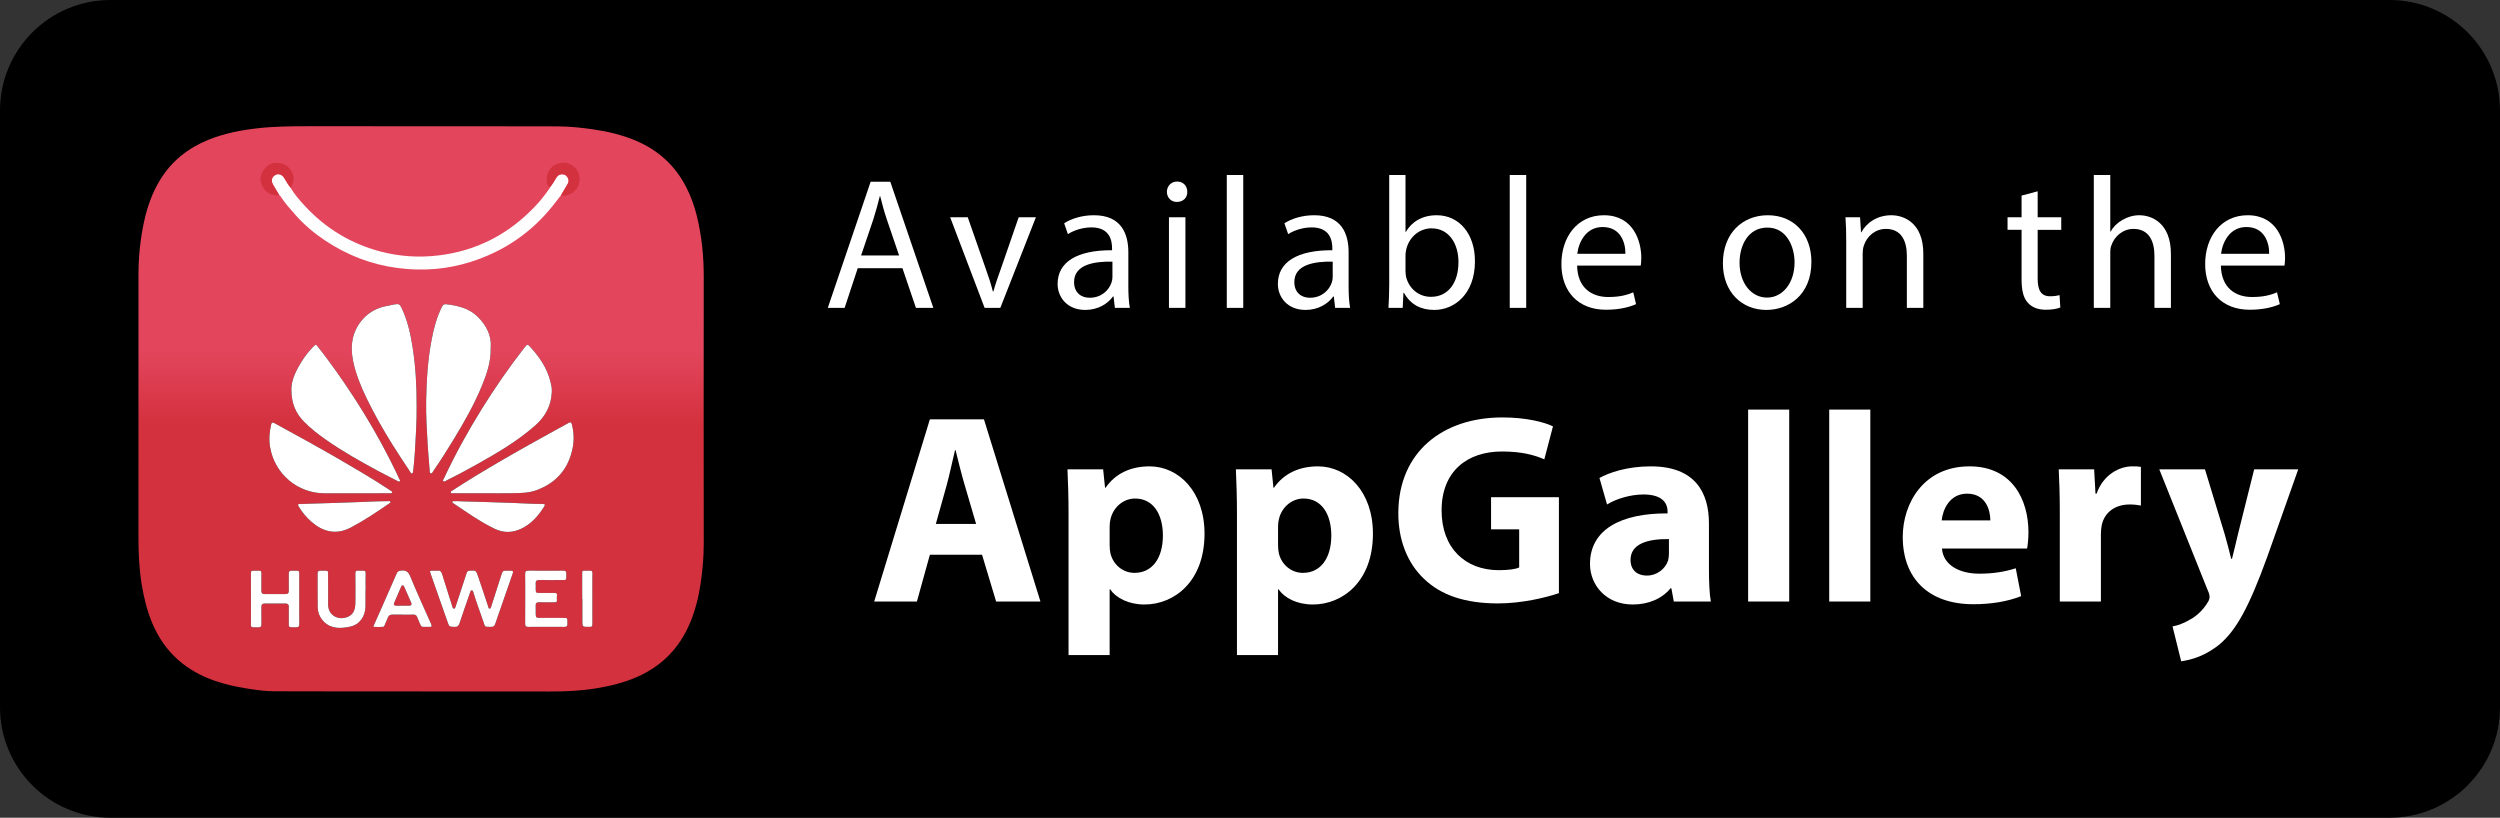 <?xml version="1.0" encoding="utf-8"?>
<!-- Generator: Adobe Illustrator 16.0.0, SVG Export Plug-In . SVG Version: 6.00 Build 0)  -->
<!DOCTYPE svg PUBLIC "-//W3C//DTD SVG 1.1//EN" "http://www.w3.org/Graphics/SVG/1.1/DTD/svg11.dtd">
<svg version="1.1" xmlns="http://www.w3.org/2000/svg" xmlns:xlink="http://www.w3.org/1999/xlink" x="0px" y="0px"
	 width="601.137px" height="196.627px" viewBox="0 0 601.137 196.627" enable-background="new 0 0 601.137 196.627"
	 xml:space="preserve">
<rect x="0" y="0" width="601.137" height="196.627" fill="#333333" stroke="none"/>
<g id="Layer_2">
</g>
<g id="Layer_1">
	<g>
		<path d="M601.137,170.054c0,14.679-11.912,26.573-26.565,26.573H26.564C11.895,196.627,0,184.732,0,170.054V26.573
			C0,11.888,11.895,0,26.564,0h548.007c14.653,0,26.565,11.888,26.565,26.573V170.054z"/>
	</g>
	<g>
		<g>
			<defs>
				<path id="SVGID_21_" d="M96.455,141.087c-0.561,1.286-1.117,2.574-1.668,3.864c-0.191,0.454-0.018,0.684,0.467,0.688
					c0.512,0.004,1.025,0,1.537,0l0,0c0.533,0,1.07,0.007,1.605-0.005c0.533-0.008,0.666-0.282,0.463-0.749
					c-0.553-1.265-1.109-2.528-1.664-3.79c-0.072-0.17-0.164-0.33-0.371-0.343c-0.008,0-0.014,0-0.021,0
					C96.594,140.753,96.521,140.931,96.455,141.087 M141.24,137.221c1.502-0.016,1.191-0.03,1.201,1.81
					c0.021,3.608,0.008,7.216,0.006,10.824c0,0.843-0.035,0.87-0.855,0.878c-1.561,0.016-1.561,0.016-1.559-1.543v-5.212h-0.039
					c0-2.093,0.008-4.186-0.006-6.278c-0.002-0.311,0.084-0.467,0.398-0.473c0.045-0.002,0.088-0.006,0.135-0.006
					c0.098,0.002,0.191,0.002,0.279,0.002C140.963,137.223,141.107,137.221,141.24,137.221 M69.443,142.026
					c-0.02-1.357,0.01-2.718-0.016-4.075c-0.01-0.554,0.193-0.748,0.742-0.739c2.104,0.044,1.768-0.247,1.789,1.753
					c0.016,1.693,0.002,3.387,0.002,5.08c0,1.981-0.018,3.964,0.01,5.949c0.01,0.629-0.197,0.874-0.844,0.861
					c-1.934-0.04-1.674,0.169-1.688-1.675c-0.01-1.092-0.014-2.184,0.002-3.274c0.01-0.537-0.217-0.782-0.75-0.779
					c-1.691,0.004-3.385,0.004-5.078-0.003c-0.582-0.002-0.77,0.288-0.762,0.837c0.02,1.381-0.012,2.762,0.016,4.143
					c0.008,0.551-0.205,0.756-0.748,0.746c-0.262-0.005-0.484-0.005-0.676-0.005c-1.359,0.005-1.096,0.009-1.104-1.748
					c-0.018-3.632-0.006-7.263-0.006-10.895c0-0.978,0.002-0.988,0.951-0.981c0.182,0.002,0.342,0,0.484,0
					c1.273-0.011,1.072-0.021,1.086,1.558c0.012,1.069,0.021,2.14-0.004,3.208c-0.014,0.581,0.178,0.861,0.803,0.854
					c1.67-0.023,3.34-0.02,5.012-0.002c0.006,0,0.01,0,0.016,0C69.254,142.838,69.449,142.582,69.443,142.026 M77.803,149.411
					c-0.9-0.938-1.383-2.097-1.408-3.377c-0.051-2.694-0.01-5.391-0.027-8.085c-0.006-0.554,0.203-0.746,0.746-0.737
					c0.271,0.007,0.504,0.007,0.699,0.007c1.334,0,1.064,0,1.08,1.746c0.023,2.115,0.029,4.231,0.006,6.348
					c-0.031,2.673,2.479,3.991,4.789,2.988c1.498-0.653,1.75-2.043,1.77-3.47c0.031-2.314,0.021-4.631-0.008-6.945
					c-0.006-0.501,0.131-0.699,0.629-0.67c0.445,0.025,0.891,0.013,1.336,0.007c0.402-0.004,0.518,0.175,0.51,0.58
					c-0.027,1.381-0.01,2.763-0.01,4.142h-0.029c0,1.292,0.016,2.585-0.002,3.877c-0.035,2.38-1.387,4.382-3.709,4.861
					c-0.82,0.169-1.656,0.3-2.477,0.3C80.299,150.982,78.949,150.606,77.803,149.411 M126.277,149.973
					c0.025-2.006,0.01-4.012,0.01-6.019c-0.002-1.962,0.018-3.923-0.012-5.883c-0.01-0.618,0.16-0.872,0.824-0.864
					c2.762,0.028,5.527,0.021,8.291,0.003c0.566-0.003,0.803,0.171,0.791,0.767c-0.027,1.537,0.098,1.524-1.041,1.51
					c-0.137,0-0.289-0.002-0.465-0.002c-1.672,0.008-3.344,0.019-5.014-0.009c-0.645-0.011-0.898,0.232-0.855,0.863
					c0.029,0.423,0.004,0.847,0.006,1.271c0.006,0.899,0.066,0.963,0.939,0.965c1.16,0.005,2.318,0.017,3.477-0.004
					c0.537-0.011,0.813,0.138,0.686,0.73c-0.045,0.216-0.018,0.446-0.012,0.667c0.027,0.855,0.029,0.859-0.803,0.862
					c-1.158,0.004-2.318,0.021-3.477-0.007c-0.613-0.015-0.844,0.241-0.816,0.836c0.027,0.645,0,1.293,0.008,1.939
					c0.006,0.851,0.125,0.975,0.965,0.979c1.209,0.004,2.418,0.004,3.627,0.002c0.686,0,1.371,0,2.057,0
					c0.965,0.002,0.975,0.013,0.977,0.968c0,0.111-0.01,0.224,0.002,0.331c0.072,0.625-0.168,0.87-0.824,0.863
					c-2.854-0.024-5.705-0.021-8.557,0c-0.008,0-0.014,0-0.02,0C126.479,150.743,126.27,150.554,126.277,149.973 M109.531,145.934
					c0.889-2.708,1.793-5.41,2.67-8.122c0.129-0.397,0.322-0.579,0.75-0.598c1.475-0.063,1.504-0.087,1.98,1.297
					c0.842,2.44,1.641,4.896,2.459,7.347c0.066,0.198,0.051,0.498,0.359,0.479c0.27-0.017,0.301-0.28,0.367-0.494
					c0.857-2.673,1.723-5.342,2.572-8.016c0.133-0.422,0.365-0.629,0.82-0.604c0.445,0.023,0.893,0.017,1.338,0.002
					c0.498-0.015,0.617,0.156,0.445,0.646c-1.008,2.856-1.99,5.723-2.98,8.584c-0.41,1.178-0.836,2.352-1.219,3.539
					c-0.168,0.523-0.443,0.758-1.012,0.741c-1.686-0.051-1.354,0.189-1.883-1.341c-0.814-2.357-1.697-4.69-2.412-7.079
					c-0.053-0.177-0.129-0.356-0.344-0.358c-0.297,0-0.322,0.266-0.391,0.469c-0.861,2.483-1.742,4.96-2.563,7.458
					c-0.211,0.643-0.516,0.881-1.189,0.857c-1.281-0.044-1.273-0.013-1.686-1.192c-1.332-3.806-2.67-7.609-4.004-11.41
					c-0.045-0.127-0.064-0.262-0.123-0.382c-0.223-0.452,0.002-0.55,0.4-0.532c0.268,0.011,0.535,0.002,0.803,0.002
					c0.178,0,0.359,0.023,0.533-0.004c0.648-0.104,0.908,0.253,1.08,0.811c0.818,2.636,1.654,5.265,2.488,7.897
					c0.063,0.19,0.115,0.41,0.367,0.412C109.412,146.343,109.467,146.129,109.531,145.934 M89.969,150.739
					c-0.311-0.025-0.1-0.323-0.031-0.483c0.725-1.649,1.463-3.295,2.191-4.943c1.088-2.463,2.186-4.925,3.246-7.397
					c0.217-0.501,0.506-0.659,1.047-0.718c1.158-0.131,1.75,0.247,2.221,1.387c1.594,3.867,3.334,7.674,5.039,11.496
					c0.236,0.532,0.105,0.691-0.432,0.657c-0.221-0.013-0.443,0-0.666,0c-0.189-0.005-0.35-0.002-0.486,0
					c-0.799,0.013-0.803,0.027-1.332-1.246c-0.725-1.735-0.533-1.717-1.834-1.698c-0.195,0.005-0.426,0.007-0.697,0.003
					c-0.629-0.009-1.256-0.005-1.885-0.003c-0.664,0.003-1.326,0.005-1.99-0.006c-0.535-0.006-0.885,0.192-1.08,0.699
					c-0.227,0.582-0.484,1.15-0.734,1.721c-0.088,0.203-0.16,0.496-0.385,0.512c-0.443,0.029-0.891,0.053-1.338,0.053
					C90.537,150.771,90.252,150.761,89.969,150.739 M118.922,127.139c-3.508-1.695-6.668-3.944-9.887-6.103
					c-0.139-0.093-0.354-0.18-0.262-0.401c0.057-0.141,0.195-0.135,0.326-0.129c0.031,0.002,0.063,0.005,0.092,0.005
					c0.402-0.009,0.805-0.005,1.205-0.005c-0.002,0.009-0.002,0.018-0.002,0.025c4.293,0.129,8.59,0.23,12.883,0.399
					c2.334,0.091,4.666,0.238,7.006,0.247c0.848,0.002,0.91,0.098,0.455,0.805c-1.352,2.107-2.963,3.949-5.271,5.08
					c-1.127,0.556-2.25,0.843-3.377,0.843C121.041,127.905,119.99,127.656,118.922,127.139 M73.346,121.146
					c4.094-0.129,8.189-0.23,12.283-0.396c2.578-0.104,5.158-0.236,7.74-0.245c0.189,0,0.451-0.08,0.529,0.158
					c0.064,0.201-0.16,0.292-0.305,0.391c-2.967,2.058-5.967,4.047-9.162,5.751c-3.705,1.977-6.877,0.994-9.594-1.379
					c-1.182-1.033-2.172-2.241-2.984-3.582c-0.324-0.534-0.26-0.646,0.357-0.665c0.377-0.013,0.756-0.002,1.137-0.002
					C73.348,121.165,73.346,121.156,73.346,121.146 M78.008,118.62c-6.457-0.022-11.902-4.624-13.041-10.98
					c-0.336-1.88-0.205-3.719,0.234-5.563c0.125-0.525,0.326-0.578,0.787-0.329c5.363,2.912,10.705,5.859,15.986,8.922
					c3.873,2.247,7.729,4.52,11.469,6.985c0.131,0.087,0.266,0.163,0.387,0.262c0.18,0.148,0.545,0.22,0.463,0.497
					c-0.072,0.244-0.313,0.226-0.531,0.206c-0.061-0.006-0.121-0.011-0.176-0.011c-1.381,0.014-2.764,0.009-4.146,0.011h-3.943
					v0.003c-1.477,0-2.953,0.002-4.43,0.002C80.047,118.625,79.027,118.625,78.008,118.62 M108.387,118.426
					c-0.074-0.274,0.256-0.382,0.449-0.511c3.617-2.367,7.313-4.602,11.045-6.778c4.906-2.863,9.869-5.623,14.846-8.354
					c0.664-0.363,1.346-0.701,1.992-1.094c0.467-0.281,0.658-0.148,0.785,0.342c0.486,1.862,0.568,3.759,0.205,5.63
					c-0.979,5.053-3.926,8.468-8.771,10.229c-1.77,0.646-3.625,0.667-5.467,0.706c-2.34,0.048-4.682,0.012-7.021,0.012v0.005
					c-2.471,0-4.943,0.002-7.416-0.007c-0.051,0-0.107,0.007-0.164,0.011c-0.055,0.004-0.113,0.011-0.166,0.011
					C108.559,118.627,108.43,118.591,108.387,118.426 M95.434,115.58c-1.449-0.739-2.904-1.471-4.338-2.238
					c-4.4-2.355-8.744-4.807-12.838-7.681c-1.861-1.308-3.648-2.701-5.238-4.344c-1.934-1.998-2.955-4.353-2.957-7.653
					c-0.029-2.295,1.154-4.673,2.6-6.951c0.777-1.225,1.686-2.353,2.705-3.39c0.553-0.565,0.6-0.56,1.105,0.085
					c3,3.824,5.797,7.794,8.449,11.863c3.738,5.735,7.129,11.669,10.115,17.831c0.311,0.64,0.627,1.28,0.906,1.937
					c0.094,0.222,0.414,0.473,0.16,0.703c-0.051,0.047-0.105,0.065-0.164,0.065C95.775,115.808,95.588,115.658,95.434,115.58
					 M106.639,115.728c-0.271-0.234,0.018-0.494,0.119-0.714c2.691-5.761,5.748-11.318,9.107-16.714
					c3.148-5.056,6.523-9.946,10.18-14.643c0.756-0.972,0.771-0.995,1.588-0.085c2.086,2.328,3.857,4.854,4.646,7.934
					c0.232,0.898,0.488,1.809,0.4,2.767c-0.123,3.231-1.521,5.841-3.912,7.968c-4.273,3.805-9.184,6.656-14.141,9.441
					c-2.408,1.354-4.85,2.648-7.32,3.881c-0.154,0.076-0.326,0.234-0.494,0.234C106.754,115.797,106.695,115.778,106.639,115.728
					 M103.566,113.82c-0.314-0.08-0.236-0.549-0.256-0.836c-0.146-1.996-0.354-3.984-0.469-5.984
					c-0.203-3.557-0.439-7.11-0.371-10.673c0.098-5.009,0.406-10.007,1.373-14.936c0.508-2.602,1.203-5.161,2.391-7.556
					c0.215-0.431,0.475-0.752,1.02-0.687c2.826,0.336,5.557,0.954,7.658,3.06c2.107,2.112,3.334,4.607,3.078,7.423
					c0.08,3.315-0.898,6.13-2.02,8.905c-1.877,4.639-4.361,8.968-6.953,13.236c-1.525,2.513-3.1,4.998-4.773,7.416
					c-0.164,0.236-0.291,0.642-0.588,0.642C103.629,113.831,103.6,113.827,103.566,113.82 M98.641,113.48
					c-1.428-2.18-2.895-4.337-4.268-6.553c-2.229-3.598-4.338-7.268-6.184-11.084c-1.42-2.936-2.666-5.94-3.305-9.146
					c-0.748-3.755-0.162-7.243,2.527-10.139c1.346-1.45,3.039-2.395,4.977-2.851c0.822-0.194,1.652-0.365,2.482-0.518
					c1.033-0.188,1.283-0.038,1.725,0.906c1.416,3.018,2.131,6.231,2.635,9.496c0.707,4.605,0.982,9.245,0.955,14.143
					c0.041,3.461-0.209,7.147-0.416,10.837c-0.082,1.51-0.262,3.011-0.4,4.517c-0.008,0.089-0.016,0.18-0.043,0.264
					c-0.059,0.184-0.02,0.457-0.26,0.496c-0.016,0.005-0.033,0.005-0.047,0.005C98.82,113.854,98.738,113.631,98.641,113.48
					 M61.795,30.86c-4.02,0.467-7.957,1.24-11.715,2.769c-4.82,1.962-8.74,5.032-11.502,9.494
					c-1.979,3.199-3.195,6.688-3.979,10.355c-0.896,4.196-1.303,8.435-1.301,12.722c0.012,20.887,0.014,41.769-0.01,62.653
					c-0.004,3.924,0.148,7.826,0.789,11.707c0.529,3.195,1.285,6.316,2.547,9.307c2.973,7.06,8.242,11.591,15.441,13.971
					c2.283,0.754,4.619,1.284,6.998,1.664c2.244,0.361,4.498,0.705,6.758,0.719c11.813,0.057,23.625,0.024,35.438,0.024v0.02
					c10.252,0,20.506-0.017,30.758,0.011c3.857,0.01,7.688-0.152,11.504-0.788c3.328-0.556,6.572-1.362,9.664-2.716
					c5.955-2.609,10.178-6.931,12.705-12.915c1.268-3.011,2.063-6.147,2.553-9.374c0.494-3.264,0.781-6.533,0.779-9.838
					c-0.02-21.352-0.027-42.705,0-64.057c0.006-4.943-0.477-9.814-1.65-14.617c-0.594-2.434-1.438-4.778-2.584-7.006
					c-2.678-5.205-6.764-8.887-12.139-11.16c-3.24-1.366-6.621-2.173-10.096-2.68c-2.869-0.418-5.754-0.73-8.641-0.737
					c-14.1-0.036-28.199-0.036-42.299-0.034c-5.492,0-10.984,0-16.477-0.002c-0.432,0-0.865,0-1.297,0
					C69.953,30.352,65.871,30.386,61.795,30.86"/>
			</defs>
			<clipPath id="SVGID_1_">
				<use xlink:href="#SVGID_21_"  overflow="visible"/>
			</clipPath>
			
				<linearGradient id="SVGID_2_" gradientUnits="userSpaceOnUse" x1="-2756.24" y1="-1110.195" x2="-2756.019" y2="-1110.195" gradientTransform="matrix(0 -616.133 -616.133 0 -683926.5 -1698044.125)">
				<stop  offset="0" style="stop-color:#D4313E"/>
				<stop  offset="0.438" style="stop-color:#D4313E"/>
				<stop  offset="0.571" style="stop-color:#E2455C"/>
				<stop  offset="1" style="stop-color:#E2455C"/>
			</linearGradient>
			<rect x="33.285" y="30.352" clip-path="url(#SVGID_1_)" fill="url(#SVGID_2_)" width="135.943" height="135.934"/>
		</g>
		<g>
			<defs>
				<rect id="SVGID_24_" x="-9.049" y="-11.99" width="220.607" height="220.606"/>
			</defs>
			<clipPath id="SVGID_4_">
				<use xlink:href="#SVGID_24_"  overflow="visible"/>
			</clipPath>
			<path clip-path="url(#SVGID_4_)" fill="#FFFFFF" d="M94.293,118.414c-0.094,0.314-0.457,0.193-0.707,0.195
				c-1.381,0.014-2.764,0.009-4.146,0.011h-3.943v0.003c-2.496,0-4.992,0.006-7.488-0.003c-6.457-0.022-11.902-4.624-13.041-10.98
				c-0.336-1.88-0.205-3.719,0.234-5.563c0.125-0.525,0.326-0.578,0.785-0.329c5.363,2.912,10.707,5.859,15.988,8.922
				c3.873,2.247,7.729,4.52,11.469,6.985c0.131,0.087,0.266,0.163,0.387,0.262C94.01,118.065,94.375,118.137,94.293,118.414"/>
			<path clip-path="url(#SVGID_4_)" fill="#FFFFFF" d="M71.971,149.994c0.01,0.629-0.197,0.874-0.844,0.861
				c-1.934-0.04-1.674,0.169-1.688-1.675c-0.01-1.092-0.014-2.184,0.002-3.274c0.01-0.537-0.217-0.782-0.75-0.779
				c-1.691,0.004-3.385,0.004-5.078-0.003c-0.582-0.002-0.77,0.288-0.762,0.837c0.02,1.381-0.012,2.762,0.016,4.143
				c0.008,0.551-0.205,0.756-0.748,0.746c-2.113-0.036-1.77,0.251-1.779-1.753c-0.018-3.632-0.006-7.263-0.006-10.895
				c0-0.978,0.002-0.988,0.951-0.981c1.805,0.012,1.555-0.199,1.57,1.558c0.012,1.069,0.021,2.14-0.004,3.208
				c-0.014,0.581,0.178,0.861,0.803,0.854c1.67-0.023,3.34-0.02,5.012-0.002c0.582,0.006,0.783-0.252,0.777-0.812
				c-0.02-1.357,0.01-2.718-0.016-4.075c-0.01-0.554,0.193-0.748,0.742-0.739c2.104,0.044,1.768-0.247,1.789,1.753
				c0.016,1.693,0.002,3.387,0.002,5.08C71.961,146.026,71.943,148.009,71.971,149.994"/>
			<path clip-path="url(#SVGID_4_)" fill="#FFFFFF" d="M96.104,115.742c-0.195,0.18-0.461-0.057-0.67-0.162
				c-1.449-0.739-2.904-1.471-4.338-2.238c-4.4-2.355-8.744-4.807-12.838-7.681c-1.861-1.308-3.648-2.701-5.238-4.344
				c-1.934-1.998-2.955-4.353-2.957-7.653c-0.029-2.295,1.154-4.673,2.6-6.951c0.777-1.225,1.686-2.353,2.705-3.39
				c0.553-0.565,0.6-0.56,1.105,0.085c3,3.824,5.797,7.794,8.449,11.863c3.738,5.735,7.129,11.669,10.115,17.831
				c0.311,0.64,0.627,1.28,0.908,1.937C96.037,115.261,96.357,115.512,96.104,115.742"/>
			<path clip-path="url(#SVGID_4_)" fill="#FFFFFF" d="M87.914,141.944h-0.029c0,1.292,0.016,2.585-0.002,3.877
				c-0.035,2.38-1.387,4.382-3.709,4.861c-2.217,0.458-4.553,0.622-6.371-1.271c-0.9-0.938-1.383-2.097-1.408-3.377
				c-0.051-2.694-0.01-5.391-0.027-8.085c-0.006-0.554,0.203-0.746,0.746-0.737c2.119,0.044,1.76-0.251,1.781,1.753
				c0.021,2.115,0.027,4.231,0.004,6.348c-0.031,2.673,2.479,3.991,4.789,2.988c1.498-0.653,1.75-2.043,1.77-3.47
				c0.031-2.314,0.021-4.631-0.01-6.945c-0.004-0.501,0.133-0.699,0.631-0.67c0.445,0.025,0.891,0.013,1.336,0.007
				c0.402-0.004,0.52,0.175,0.51,0.58C87.896,139.184,87.914,140.565,87.914,141.944"/>
			<path clip-path="url(#SVGID_4_)" fill="#FFFFFF" d="M117.99,83.632c0.08,3.315-0.898,6.13-2.02,8.905
				c-1.877,4.639-4.361,8.968-6.953,13.236c-1.525,2.513-3.1,4.998-4.773,7.416c-0.18,0.26-0.316,0.722-0.678,0.631
				c-0.314-0.08-0.236-0.549-0.256-0.836c-0.146-1.996-0.354-3.984-0.469-5.984c-0.203-3.557-0.439-7.11-0.371-10.673
				c0.098-5.009,0.406-10.007,1.373-14.936c0.508-2.602,1.203-5.161,2.391-7.556c0.215-0.431,0.475-0.752,1.02-0.687
				c2.826,0.336,5.557,0.954,7.658,3.06C117.02,78.318,118.246,80.816,117.99,83.632"/>
			<path clip-path="url(#SVGID_4_)" fill="#FFFFFF" d="M132.68,94.272c-0.123,3.231-1.521,5.839-3.912,7.968
				c-4.273,3.805-9.184,6.656-14.141,9.441c-2.408,1.354-4.85,2.648-7.32,3.881c-0.207,0.102-0.449,0.355-0.668,0.165
				c-0.271-0.234,0.018-0.494,0.119-0.714c2.691-5.761,5.748-11.318,9.107-16.714c3.148-5.056,6.523-9.944,10.18-14.643
				c0.756-0.972,0.771-0.995,1.588-0.085c2.086,2.328,3.857,4.854,4.646,7.934C132.512,92.404,132.768,93.314,132.68,94.272"/>
			<path clip-path="url(#SVGID_4_)" fill="#FFFFFF" d="M99.77,108.573c-0.082,1.51-0.262,3.011-0.4,4.517
				c-0.008,0.089-0.016,0.18-0.043,0.264c-0.057,0.184-0.02,0.457-0.26,0.496c-0.232,0.041-0.32-0.206-0.426-0.369
				c-1.428-2.182-2.895-4.337-4.268-6.553c-2.229-3.598-4.338-7.268-6.184-11.084c-1.42-2.936-2.666-5.94-3.305-9.146
				c-0.748-3.755-0.162-7.243,2.527-10.141c1.346-1.448,3.039-2.393,4.977-2.849c0.822-0.194,1.652-0.365,2.482-0.518
				c1.033-0.188,1.283-0.038,1.725,0.906c1.416,3.018,2.131,6.231,2.635,9.496c0.707,4.605,0.982,9.245,0.955,14.143
				C100.227,101.197,99.977,104.884,99.77,108.573"/>
			<path clip-path="url(#SVGID_4_)" fill="#FFFFFF" d="M93.594,121.055c-2.967,2.058-5.967,4.047-9.162,5.751
				c-3.705,1.977-6.877,0.994-9.594-1.379c-1.182-1.033-2.172-2.241-2.984-3.582c-0.324-0.534-0.26-0.646,0.357-0.665
				c0.377-0.013,0.756-0.002,1.137-0.002c0-0.013-0.002-0.021-0.002-0.031c4.094-0.129,8.189-0.23,12.283-0.396
				c2.578-0.104,5.158-0.236,7.74-0.245c0.189,0,0.451-0.08,0.529,0.158C93.963,120.865,93.738,120.956,93.594,121.055"/>
			<path clip-path="url(#SVGID_4_)" fill="#FFFFFF" d="M137.709,107.661c-0.979,5.053-3.926,8.468-8.771,10.229
				c-1.77,0.646-3.625,0.667-5.467,0.706c-2.34,0.048-4.682,0.012-7.021,0.012v0.005c-2.471,0-4.943,0.002-7.416-0.007
				c-0.23,0-0.568,0.112-0.646-0.18c-0.074-0.274,0.256-0.382,0.449-0.511c3.617-2.367,7.313-4.602,11.045-6.778
				c4.906-2.863,9.869-5.621,14.846-8.354c0.664-0.363,1.346-0.701,1.992-1.094c0.467-0.281,0.658-0.148,0.785,0.342
				C137.99,103.896,138.072,105.79,137.709,107.661"/>
			<path clip-path="url(#SVGID_4_)" fill="#FFFFFF" d="M135.617,150.743c-2.854-0.024-5.705-0.021-8.557,0
				c-0.578,0.005-0.791-0.184-0.783-0.771c0.025-2.006,0.01-4.012,0.01-6.019c-0.002-1.962,0.018-3.923-0.012-5.883
				c-0.01-0.618,0.16-0.872,0.824-0.864c2.762,0.028,5.527,0.021,8.291,0.003c0.566-0.003,0.803,0.171,0.791,0.767
				c-0.029,1.723,0.129,1.499-1.506,1.508c-1.672,0.008-3.344,0.021-5.014-0.009c-0.645-0.011-0.898,0.232-0.855,0.863
				c0.029,0.423,0.004,0.847,0.006,1.271c0.006,0.899,0.066,0.963,0.939,0.965c1.16,0.005,2.318,0.017,3.477-0.004
				c0.537-0.011,0.813,0.138,0.686,0.73c-0.045,0.216-0.018,0.446-0.012,0.667c0.027,0.855,0.029,0.859-0.803,0.862
				c-1.158,0.004-2.318,0.021-3.477-0.007c-0.613-0.015-0.842,0.241-0.816,0.836c0.027,0.645,0,1.293,0.008,1.939
				c0.006,0.851,0.125,0.975,0.965,0.979c1.895,0.007,3.787,0.002,5.684,0.002c0.965,0.002,0.975,0.013,0.977,0.968
				c0,0.111-0.01,0.224,0.002,0.331C136.514,150.505,136.273,150.75,135.617,150.743"/>
			<path clip-path="url(#SVGID_4_)" fill="#FFFFFF" d="M142.441,139.03c0.021,3.608,0.008,7.216,0.006,10.824
				c0,0.843-0.035,0.87-0.855,0.878c-1.561,0.016-1.561,0.016-1.559-1.543v-5.212h-0.039c0-2.093,0.008-4.186-0.006-6.278
				c-0.002-0.311,0.084-0.467,0.398-0.473c0.045-0.002,0.088-0.006,0.135-0.006C142.832,137.243,142.43,136.939,142.441,139.03"/>
			<path clip-path="url(#SVGID_4_)" fill="#FFFFFF" d="M130.738,121.982c-1.352,2.107-2.963,3.946-5.271,5.08
				c-2.178,1.069-4.326,1.151-6.545,0.076c-3.508-1.695-6.668-3.944-9.887-6.103c-0.139-0.093-0.354-0.18-0.262-0.401
				c0.07-0.175,0.27-0.122,0.42-0.124c0.4-0.009,0.803-0.005,1.203-0.005c-0.002,0.009-0.002,0.018-0.002,0.025
				c4.293,0.129,8.59,0.23,12.883,0.399c2.334,0.091,4.666,0.238,7.006,0.247C131.131,121.18,131.193,121.275,130.738,121.982"/>
			<path clip-path="url(#SVGID_4_)" fill="#FFFFFF" d="M103.682,150.08c-1.705-3.822-3.445-7.629-5.039-11.496
				c-0.471-1.14-1.063-1.518-2.221-1.387c-0.541,0.059-0.83,0.217-1.047,0.718c-1.061,2.473-2.158,4.935-3.246,7.397
				c-0.729,1.648-1.467,3.294-2.191,4.943c-0.068,0.16-0.279,0.458,0.031,0.483c0.725,0.058,1.463,0.027,2.191-0.021
				c0.225-0.016,0.297-0.309,0.385-0.512c0.25-0.57,0.508-1.139,0.734-1.721c0.195-0.507,0.545-0.705,1.08-0.699
				c1.293,0.021,2.584-0.006,3.875,0.009c2.076,0.025,1.697-0.302,2.531,1.695c0.619,1.491,0.52,1.216,1.818,1.246
				c0.223,0,0.445-0.013,0.666,0C103.787,150.769,103.918,150.612,103.682,150.08 M98.396,145.635
				c-0.535,0.012-1.072,0.005-1.605,0.005l0,0c-0.512,0-1.025,0.004-1.537,0c-0.484-0.005-0.658-0.234-0.467-0.688
				c0.551-1.29,1.107-2.578,1.666-3.864c0.07-0.161,0.146-0.347,0.371-0.334c0.207,0.013,0.299,0.173,0.371,0.343
				c0.555,1.262,1.111,2.525,1.664,3.79C99.063,145.353,98.928,145.627,98.396,145.635"/>
			<path clip-path="url(#SVGID_4_)" fill="#FFFFFF" d="M123.293,137.871c-1.008,2.856-1.99,5.723-2.98,8.584
				c-0.41,1.178-0.836,2.352-1.219,3.539c-0.168,0.523-0.443,0.758-1.012,0.741c-1.686-0.051-1.354,0.189-1.883-1.341
				c-0.814-2.357-1.697-4.69-2.412-7.079c-0.053-0.177-0.127-0.356-0.344-0.358c-0.297,0-0.322,0.266-0.391,0.469
				c-0.861,2.483-1.742,4.96-2.563,7.458c-0.211,0.643-0.516,0.881-1.189,0.857c-1.281-0.044-1.273-0.013-1.686-1.192
				c-1.332-3.806-2.67-7.609-4.004-11.41c-0.045-0.127-0.064-0.262-0.123-0.382c-0.223-0.452,0.002-0.55,0.4-0.532
				c0.268,0.011,0.535,0.002,0.803,0.002c0.18,0,0.359,0.025,0.533-0.004c0.648-0.104,0.908,0.253,1.08,0.811
				c0.818,2.636,1.654,5.265,2.488,7.897c0.061,0.19,0.115,0.41,0.367,0.412c0.252,0,0.307-0.214,0.371-0.409
				c0.889-2.708,1.793-5.41,2.67-8.122c0.129-0.397,0.322-0.579,0.75-0.598c1.475-0.063,1.504-0.087,1.979,1.297
				c0.844,2.44,1.643,4.896,2.461,7.347c0.066,0.198,0.051,0.498,0.359,0.479c0.27-0.017,0.301-0.28,0.367-0.494
				c0.857-2.673,1.723-5.342,2.572-8.016c0.133-0.424,0.365-0.629,0.82-0.604c0.445,0.023,0.893,0.017,1.338,0.002
				C123.346,137.21,123.465,137.381,123.293,137.871"/>
			<path clip-path="url(#SVGID_4_)" fill="#FEFEFE" d="M134.898,46.943c-0.68,0.87-1.35,1.75-2.039,2.612
				c-5.178,6.46-11.75,10.898-19.617,13.398c-5.773,1.835-11.682,2.282-17.691,1.487c-6.344-0.839-12.135-3.107-17.439-6.65
				c-2.578-1.721-4.941-3.715-7.004-6.037c-1.219-1.375-2.451-2.743-3.48-4.278c-0.129-0.192-0.209-0.45-0.469-0.534
				c-0.506-0.855-1.023-1.702-1.516-2.563c-0.523-0.919-0.309-1.818,0.529-2.298c0.76-0.433,1.625-0.156,2.152,0.69
				c0.492,0.788,0.93,1.609,1.521,2.331c0.967,1.637,2.203,3.068,3.49,4.452c5.008,5.389,11.063,9.062,18.182,10.93
				c4.547,1.195,9.17,1.495,13.844,0.944c9.252-1.088,16.996-5.132,23.367-11.874c1.18-1.248,2.244-2.591,3.229-4
				c0.098-0.14,0.26-0.255,0.232-0.46c0.592-0.695,1.045-1.479,1.508-2.26c0.281-0.475,0.65-0.849,1.232-0.925
				c0.629-0.083,1.143,0.144,1.502,0.661c0.361,0.52,0.4,1.085,0.086,1.637C135.992,45.125,135.439,46.031,134.898,46.943"/>
			<path clip-path="url(#SVGID_4_)" fill="#D4313E" d="M134.898,46.943c0.541-0.912,1.094-1.818,1.619-2.736
				c0.314-0.552,0.275-1.117-0.086-1.637c-0.359-0.518-0.873-0.744-1.502-0.661c-0.582,0.076-0.951,0.45-1.232,0.925
				c-0.463,0.781-0.916,1.564-1.508,2.26c-0.396-0.222-0.539-0.638-0.615-1.016c-0.471-2.405,0.842-4.439,3.145-4.881
				c2.467-0.475,4.65,1.466,4.654,3.85c0,2.199-1.592,3.711-3.627,4.044C135.445,47.14,135.186,46.973,134.898,46.943"/>
			<path clip-path="url(#SVGID_4_)" fill="#D4313E" d="M69.846,45.102c-0.59-0.722-1.029-1.543-1.521-2.331
				c-0.527-0.847-1.393-1.123-2.152-0.688c-0.836,0.478-1.053,1.377-0.529,2.296c0.492,0.861,1.01,1.708,1.516,2.563
				c-2.33,0.291-4.088-1.254-4.48-3.404c-0.32-1.764,1.361-4.115,3.146-4.326c2.262-0.269,3.775,0.622,4.59,2.702
				C70.793,42.883,70.49,44.582,69.846,45.102"/>
		</g>
	</g>
	<g>
		<path fill="#FFFFFF" d="M206.245,64.489l-3.149,9.54h-4.05L209.351,43.7h4.725l10.35,30.329h-4.185l-3.24-9.54H206.245z
			 M216.19,61.43l-2.97-8.729c-0.676-1.979-1.125-3.78-1.575-5.535h-0.09c-0.45,1.8-0.945,3.646-1.53,5.49l-2.97,8.774H216.19z"/>
		<path fill="#FFFFFF" d="M232.705,52.25l4.275,12.239c0.72,1.98,1.305,3.78,1.755,5.58h0.135c0.495-1.8,1.125-3.6,1.845-5.58
			l4.23-12.239h4.14l-8.55,21.779h-3.78l-8.279-21.779H232.705z"/>
		<path fill="#FFFFFF" d="M268.075,74.029l-0.315-2.745h-0.135c-1.215,1.71-3.555,3.24-6.66,3.24c-4.409,0-6.659-3.105-6.659-6.255
			c0-5.265,4.68-8.145,13.094-8.1v-0.45c0-1.8-0.494-5.04-4.949-5.04c-2.025,0-4.14,0.631-5.67,1.62l-0.9-2.609
			c1.801-1.17,4.41-1.936,7.155-1.936c6.659,0,8.279,4.545,8.279,8.91v8.145c0,1.89,0.09,3.734,0.36,5.22H268.075z M267.49,62.915
			c-4.32-0.09-9.225,0.675-9.225,4.904c0,2.565,1.71,3.78,3.734,3.78c2.835,0,4.635-1.8,5.265-3.646
			c0.135-0.404,0.226-0.854,0.226-1.26V62.915z"/>
		<path fill="#FFFFFF" d="M285.489,46.131c0.045,1.35-0.944,2.43-2.52,2.43c-1.395,0-2.385-1.08-2.385-2.43
			c0-1.396,1.035-2.476,2.475-2.476C284.545,43.655,285.489,44.735,285.489,46.131z M281.08,74.029V52.25h3.96v21.779H281.08z"/>
		<path fill="#FFFFFF" d="M294.985,42.081h3.96v31.948h-3.96V42.081z"/>
		<path fill="#FFFFFF" d="M321.039,74.029l-0.315-2.745h-0.135c-1.215,1.71-3.555,3.24-6.66,3.24c-4.409,0-6.659-3.105-6.659-6.255
			c0-5.265,4.68-8.145,13.094-8.1v-0.45c0-1.8-0.494-5.04-4.949-5.04c-2.025,0-4.14,0.631-5.67,1.62l-0.9-2.609
			c1.801-1.17,4.41-1.936,7.155-1.936c6.659,0,8.279,4.545,8.279,8.91v8.145c0,1.89,0.09,3.734,0.36,5.22H321.039z M320.454,62.915
			c-4.32-0.09-9.225,0.675-9.225,4.904c0,2.565,1.71,3.78,3.734,3.78c2.835,0,4.635-1.8,5.265-3.646
			c0.135-0.404,0.226-0.854,0.226-1.26V62.915z"/>
		<path fill="#FFFFFF" d="M333.864,74.029c0.091-1.485,0.181-3.689,0.181-5.625V42.081h3.915V55.76h0.09
			c1.395-2.43,3.914-4.005,7.425-4.005c5.399,0,9.225,4.5,9.179,11.115c0,7.784-4.904,11.654-9.764,11.654
			c-3.15,0-5.67-1.215-7.29-4.095h-0.135l-0.181,3.6H333.864z M337.96,65.3c0,0.495,0.09,0.99,0.18,1.439
			c0.765,2.745,3.06,4.635,5.939,4.635c4.14,0,6.615-3.374,6.615-8.369c0-4.365-2.25-8.1-6.48-8.1c-2.699,0-5.22,1.845-6.029,4.859
			c-0.09,0.45-0.225,0.99-0.225,1.62V65.3z"/>
		<path fill="#FFFFFF" d="M363.024,42.081h3.96v31.948h-3.96V42.081z"/>
		<path fill="#FFFFFF" d="M379.224,63.859c0.09,5.355,3.51,7.56,7.469,7.56c2.835,0,4.545-0.494,6.03-1.124l0.675,2.834
			c-1.395,0.631-3.779,1.351-7.244,1.351c-6.705,0-10.71-4.41-10.71-10.979c0-6.57,3.87-11.745,10.215-11.745
			c7.109,0,8.999,6.255,8.999,10.26c0,0.811-0.09,1.44-0.135,1.845H379.224z M390.833,61.024c0.045-2.52-1.035-6.435-5.49-6.435
			c-4.005,0-5.76,3.69-6.074,6.435H390.833z"/>
		<path fill="#FFFFFF" d="M435.562,62.96c0,8.055-5.58,11.564-10.845,11.564c-5.895,0-10.439-4.32-10.439-11.205
			c0-7.289,4.77-11.564,10.8-11.564C431.332,51.755,435.562,56.3,435.562,62.96z M418.282,63.185c0,4.77,2.745,8.37,6.614,8.37
			c3.78,0,6.615-3.555,6.615-8.46c0-3.689-1.845-8.37-6.524-8.37C420.307,54.725,418.282,59.045,418.282,63.185z"/>
		<path fill="#FFFFFF" d="M443.933,58.145c0-2.249-0.045-4.095-0.181-5.895h3.51l0.226,3.6h0.09c1.08-2.069,3.6-4.095,7.2-4.095
			c3.015,0,7.694,1.8,7.694,9.27v13.005h-3.96V61.475c0-3.51-1.305-6.435-5.04-6.435c-2.609,0-4.635,1.845-5.31,4.05
			c-0.18,0.495-0.27,1.17-0.27,1.845v13.095h-3.96V58.145z"/>
		<path fill="#FFFFFF" d="M489.967,45.995v6.255h5.67v3.015h-5.67V67.01c0,2.699,0.765,4.229,2.97,4.229
			c1.035,0,1.8-0.135,2.295-0.27l0.18,2.97c-0.765,0.314-1.979,0.54-3.51,0.54c-1.845,0-3.329-0.585-4.274-1.665
			c-1.125-1.17-1.53-3.105-1.53-5.67v-11.88h-3.375V52.25h3.375v-5.22L489.967,45.995z"/>
		<path fill="#FFFFFF" d="M503.467,42.081h3.96V55.67h0.09c0.63-1.125,1.62-2.115,2.835-2.79c1.17-0.675,2.564-1.125,4.05-1.125
			c2.925,0,7.604,1.8,7.604,9.315v12.959h-3.96V61.52c0-3.51-1.305-6.479-5.04-6.479c-2.564,0-4.59,1.8-5.31,3.96
			c-0.225,0.54-0.27,1.125-0.27,1.89v13.14h-3.96V42.081z"/>
		<path fill="#FFFFFF" d="M534.021,63.859c0.09,5.355,3.51,7.56,7.47,7.56c2.834,0,4.544-0.494,6.029-1.124l0.675,2.834
			c-1.395,0.631-3.779,1.351-7.244,1.351c-6.705,0-10.71-4.41-10.71-10.979c0-6.57,3.87-11.745,10.215-11.745
			c7.109,0,8.999,6.255,8.999,10.26c0,0.811-0.09,1.44-0.135,1.845H534.021z M545.631,61.024c0.045-2.52-1.035-6.435-5.49-6.435
			c-4.005,0-5.76,3.69-6.074,6.435H545.631z"/>
	</g>
	<g>
		<path fill="#FFFFFF" d="M223.594,133.395l-3.12,11.245h-10.27l13.39-43.812h13.001l13.585,43.812h-10.66l-3.38-11.245H223.594z
			 M234.71,125.984l-2.73-9.296c-0.78-2.6-1.56-5.851-2.21-8.45h-0.13c-0.65,2.6-1.3,5.915-2.016,8.45l-2.6,9.296H234.71z"/>
		<path fill="#FFFFFF" d="M256.938,123.514c0-4.16-0.13-7.735-0.26-10.66h8.58l0.455,4.42h0.13c2.341-3.38,5.98-5.135,10.596-5.135
			c6.955,0,13.195,6.045,13.195,16.186c0,11.57-7.345,17.03-14.431,17.03c-3.835,0-6.825-1.56-8.255-3.64h-0.13v15.795h-9.881
			V123.514z M266.819,130.989c0,0.78,0.064,1.495,0.194,2.08c0.65,2.665,2.926,4.68,5.786,4.68c4.29,0,6.825-3.575,6.825-8.97
			c0-5.07-2.275-8.905-6.695-8.905c-2.795,0-5.266,2.08-5.916,5.005c-0.13,0.52-0.194,1.17-0.194,1.755V130.989z"/>
		<path fill="#FFFFFF" d="M297.433,123.514c0-4.16-0.13-7.735-0.26-10.66h8.58l0.455,4.42h0.13c2.341-3.38,5.98-5.135,10.596-5.135
			c6.955,0,13.195,6.045,13.195,16.186c0,11.57-7.345,17.03-14.431,17.03c-3.835,0-6.825-1.56-8.255-3.64h-0.13v15.795h-9.881
			V123.514z M307.313,130.989c0,0.78,0.064,1.495,0.194,2.08c0.65,2.665,2.926,4.68,5.786,4.68c4.29,0,6.825-3.575,6.825-8.97
			c0-5.07-2.275-8.905-6.695-8.905c-2.795,0-5.266,2.08-5.916,5.005c-0.13,0.52-0.194,1.17-0.194,1.755V130.989z"/>
		<path fill="#FFFFFF" d="M374.849,142.625c-3.056,1.04-8.841,2.47-14.626,2.47c-7.995,0-13.78-2.015-17.811-5.915
			c-4.03-3.771-6.24-9.49-6.175-15.926c0.064-14.561,10.66-22.881,25.025-22.881c5.655,0,10.011,1.105,12.155,2.145l-2.08,7.931
			c-2.404-1.04-5.395-1.885-10.205-1.885c-8.255,0-14.495,4.68-14.495,14.17c0,9.036,5.655,14.366,13.78,14.366
			c2.275,0,4.095-0.26,4.875-0.65v-9.165h-6.76v-7.735h16.315V142.625z"/>
		<path fill="#FFFFFF" d="M402.473,144.64l-0.585-3.186h-0.195c-2.08,2.535-5.33,3.9-9.101,3.9c-6.436,0-10.271-4.68-10.271-9.75
			c0-8.256,7.41-12.221,18.656-12.155v-0.455c0-1.69-0.91-4.096-5.785-4.096c-3.25,0-6.695,1.105-8.775,2.405l-1.82-6.37
			c2.21-1.235,6.565-2.795,12.351-2.795c10.596,0,13.976,6.24,13.976,13.715v11.051c0,3.055,0.13,5.98,0.455,7.735H402.473z
			 M401.303,129.624c-5.2-0.065-9.23,1.17-9.23,5.005c0,2.535,1.689,3.771,3.899,3.771c2.471,0,4.485-1.625,5.136-3.64
			c0.13-0.521,0.195-1.105,0.195-1.69V129.624z"/>
		<path fill="#FFFFFF" d="M420.346,98.488h9.881v46.151h-9.881V98.488z"/>
		<path fill="#FFFFFF" d="M439.846,98.488h9.881v46.151h-9.881V98.488z"/>
		<path fill="#FFFFFF" d="M466.951,131.899c0.325,4.095,4.355,6.045,8.971,6.045c3.38,0,6.11-0.455,8.775-1.3l1.3,6.695
			c-3.25,1.3-7.216,1.95-11.506,1.95c-10.79,0-16.965-6.24-16.965-16.186c0-8.061,5.005-16.966,16.056-16.966
			c10.27,0,14.17,7.995,14.17,15.86c0,1.69-0.195,3.186-0.325,3.9H466.951z M478.587,125.139c0-2.405-1.04-6.435-5.591-6.435
			c-4.16,0-5.85,3.77-6.109,6.435H478.587z"/>
		<path fill="#FFFFFF" d="M495.29,123.318c0-4.68-0.13-7.734-0.26-10.465h8.516l0.325,5.851h0.26
			c1.625-4.615,5.525-6.565,8.58-6.565c0.91,0,1.365,0,2.08,0.13v9.295c-0.715-0.13-1.56-0.26-2.665-0.26
			c-3.64,0-6.11,1.95-6.761,5.005c-0.13,0.65-0.194,1.431-0.194,2.211v16.12h-9.881V123.318z"/>
		<path fill="#FFFFFF" d="M530.194,112.854l4.745,15.601c0.521,1.885,1.171,4.226,1.561,5.915h0.195
			c0.455-1.689,0.975-4.095,1.43-5.915l3.9-15.601h10.596l-7.411,20.931c-4.55,12.61-7.604,17.681-11.18,20.866
			c-3.445,2.99-7.086,4.029-9.556,4.354l-2.08-8.385c1.235-0.195,2.795-0.78,4.29-1.69c1.495-0.78,3.12-2.34,4.095-3.965
			c0.325-0.455,0.521-0.976,0.521-1.431c0-0.324-0.065-0.845-0.455-1.625l-11.636-29.056H530.194z"/>
	</g>
</g>
<g id="Layer_3">
</g>
</svg>
